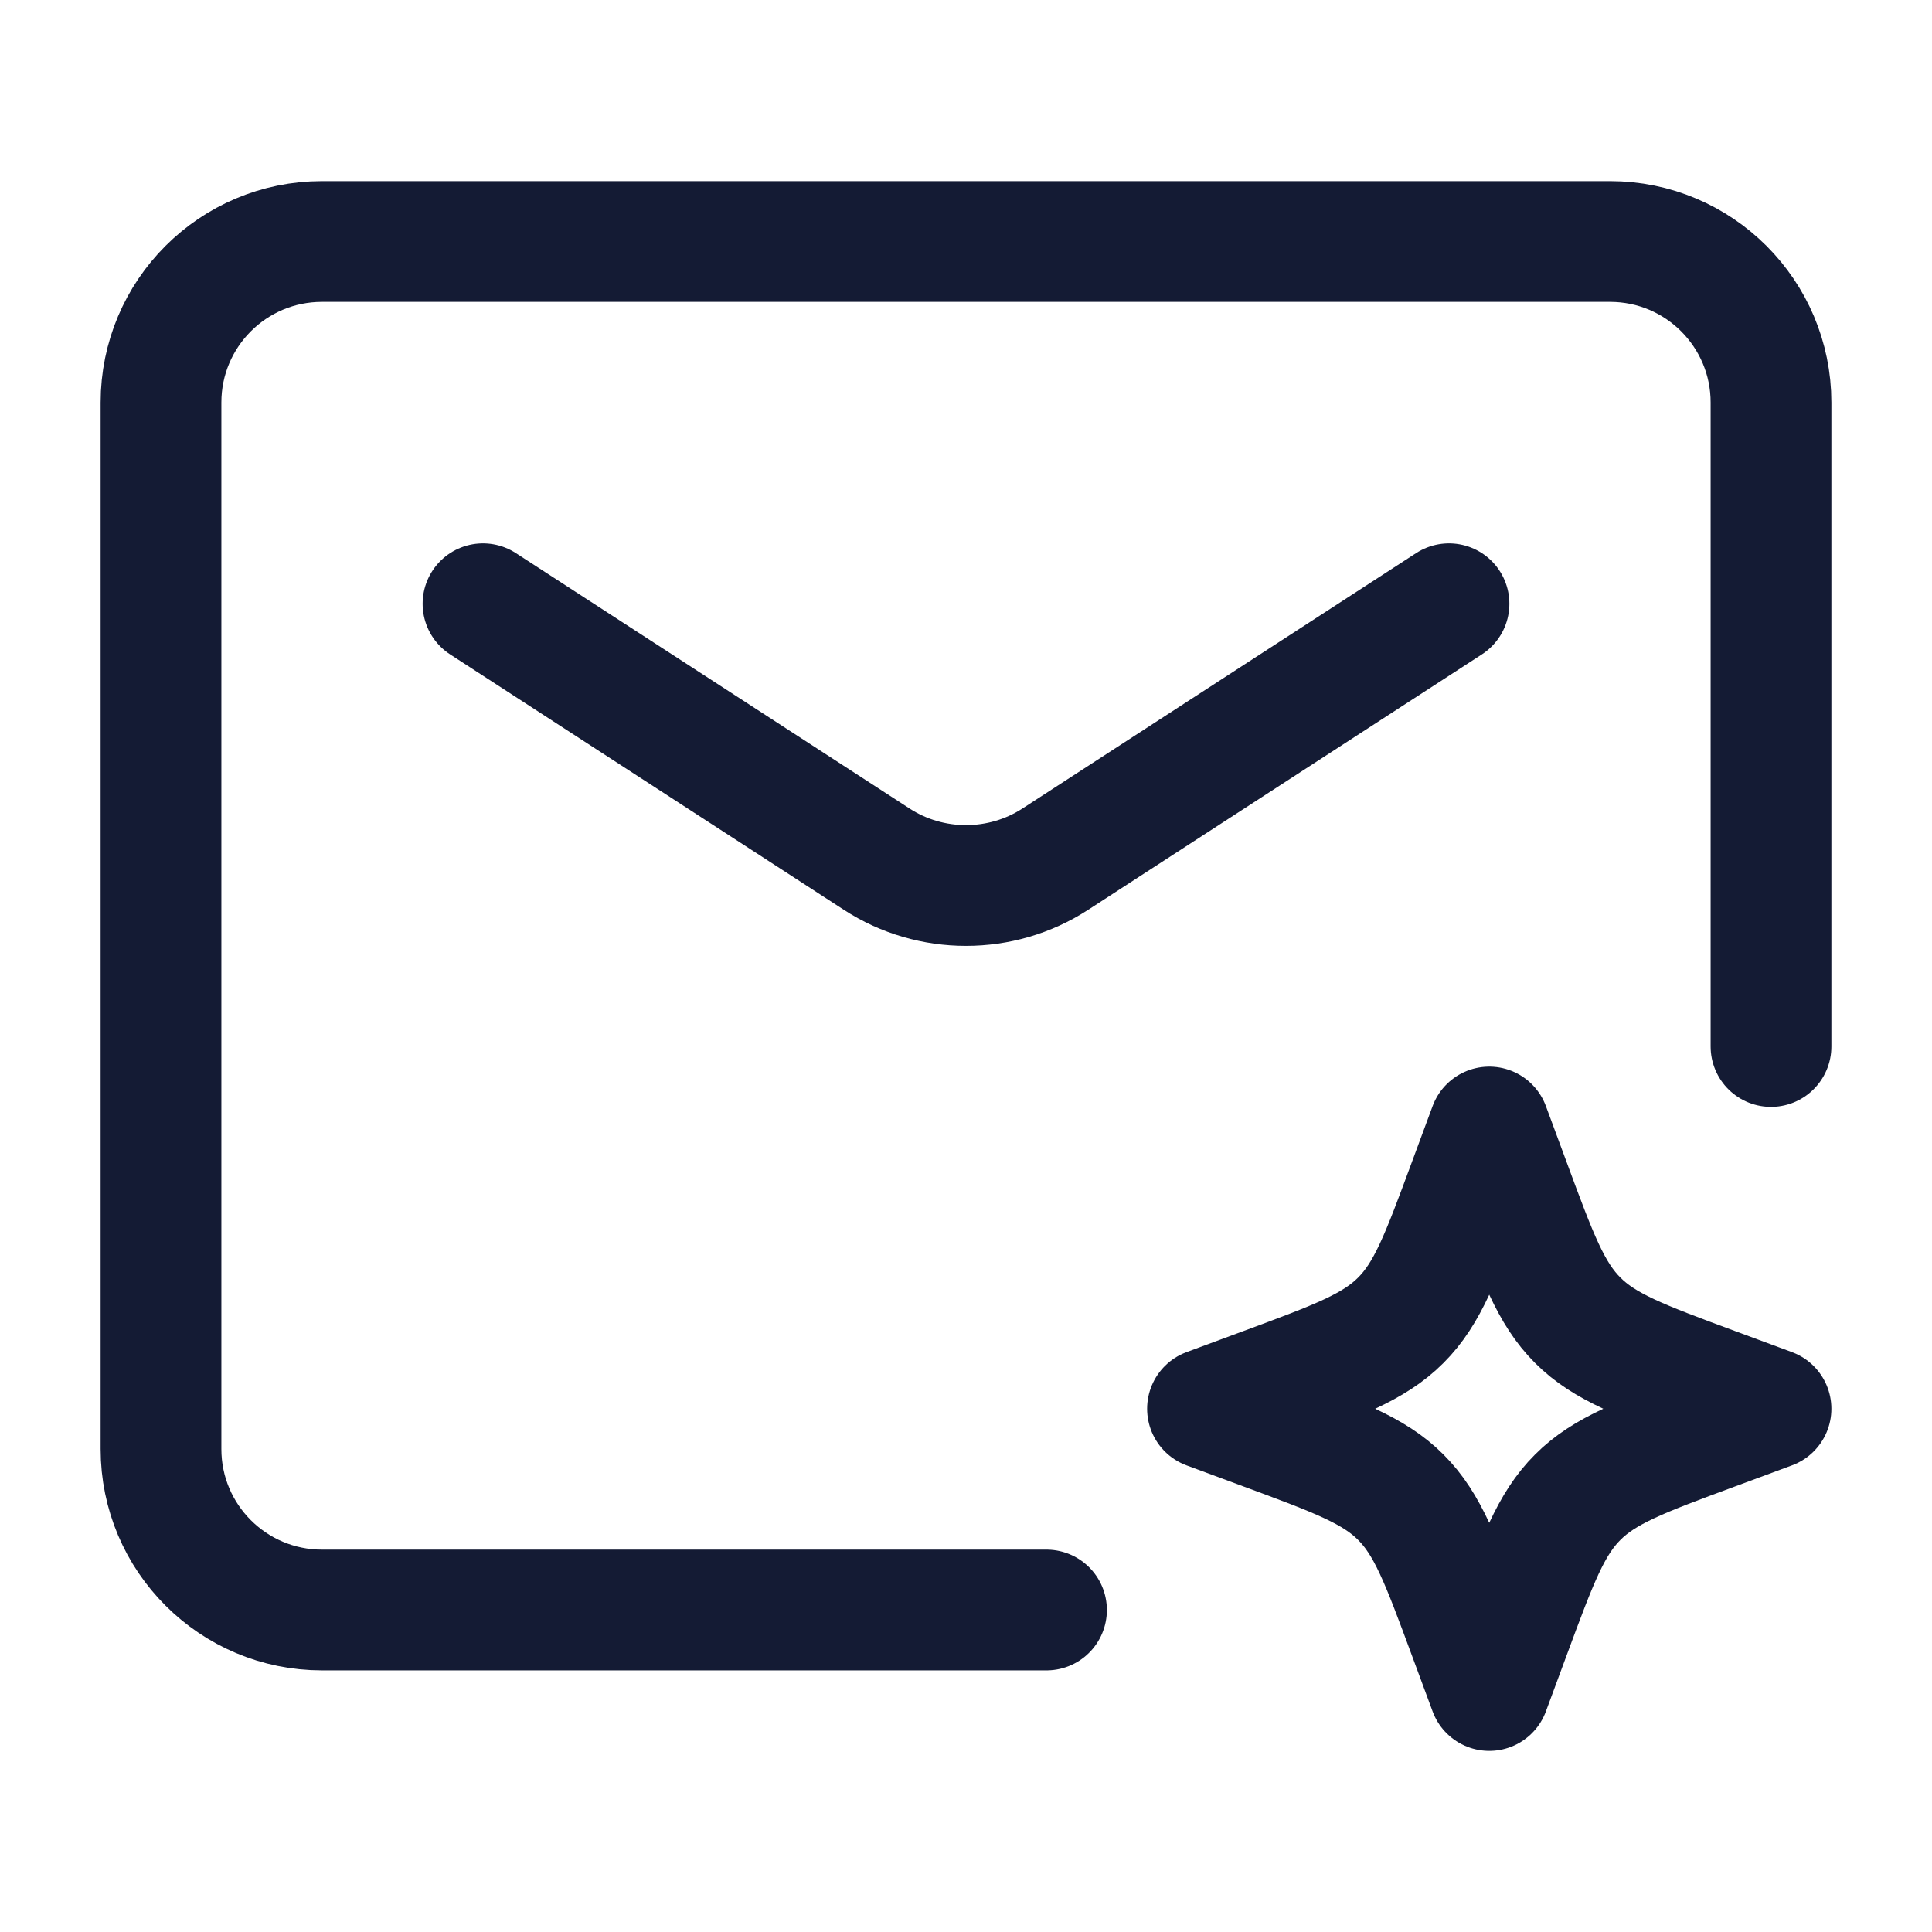 <svg width="24" height="24" viewBox="0 0 24 24" fill="none" xmlns="http://www.w3.org/2000/svg">
<path d="M6 7.5L10.891 10.673C11.562 11.109 12.438 11.109 13.109 10.673L18 7.5" stroke="#141B34" stroke-width="1.5" stroke-linecap="round" stroke-linejoin="round"/>
<path d="M18.5 14L18.758 14.697C19.096 15.611 19.265 16.068 19.599 16.401C19.932 16.735 20.389 16.904 21.303 17.242L22 17.5L21.303 17.758C20.389 18.096 19.932 18.265 19.599 18.599C19.265 18.932 19.096 19.389 18.758 20.303L18.5 21L18.242 20.303C17.904 19.389 17.735 18.932 17.401 18.599C17.068 18.265 16.611 18.096 15.697 17.758L15 17.5L15.697 17.242C16.611 16.904 17.068 16.735 17.401 16.401C17.735 16.068 17.904 15.611 18.242 14.697L18.5 14Z" stroke="#141B34" stroke-width="1.5" stroke-linecap="round" stroke-linejoin="round"/>
<path d="M22 13V5C22 3.895 21.105 3 20 3H4C2.895 3 2 3.895 2 5V18C2 19.105 2.895 20 4 20H13" stroke="#141B34" stroke-width="1.5" stroke-linecap="round" stroke-linejoin="round"/>
</svg>
